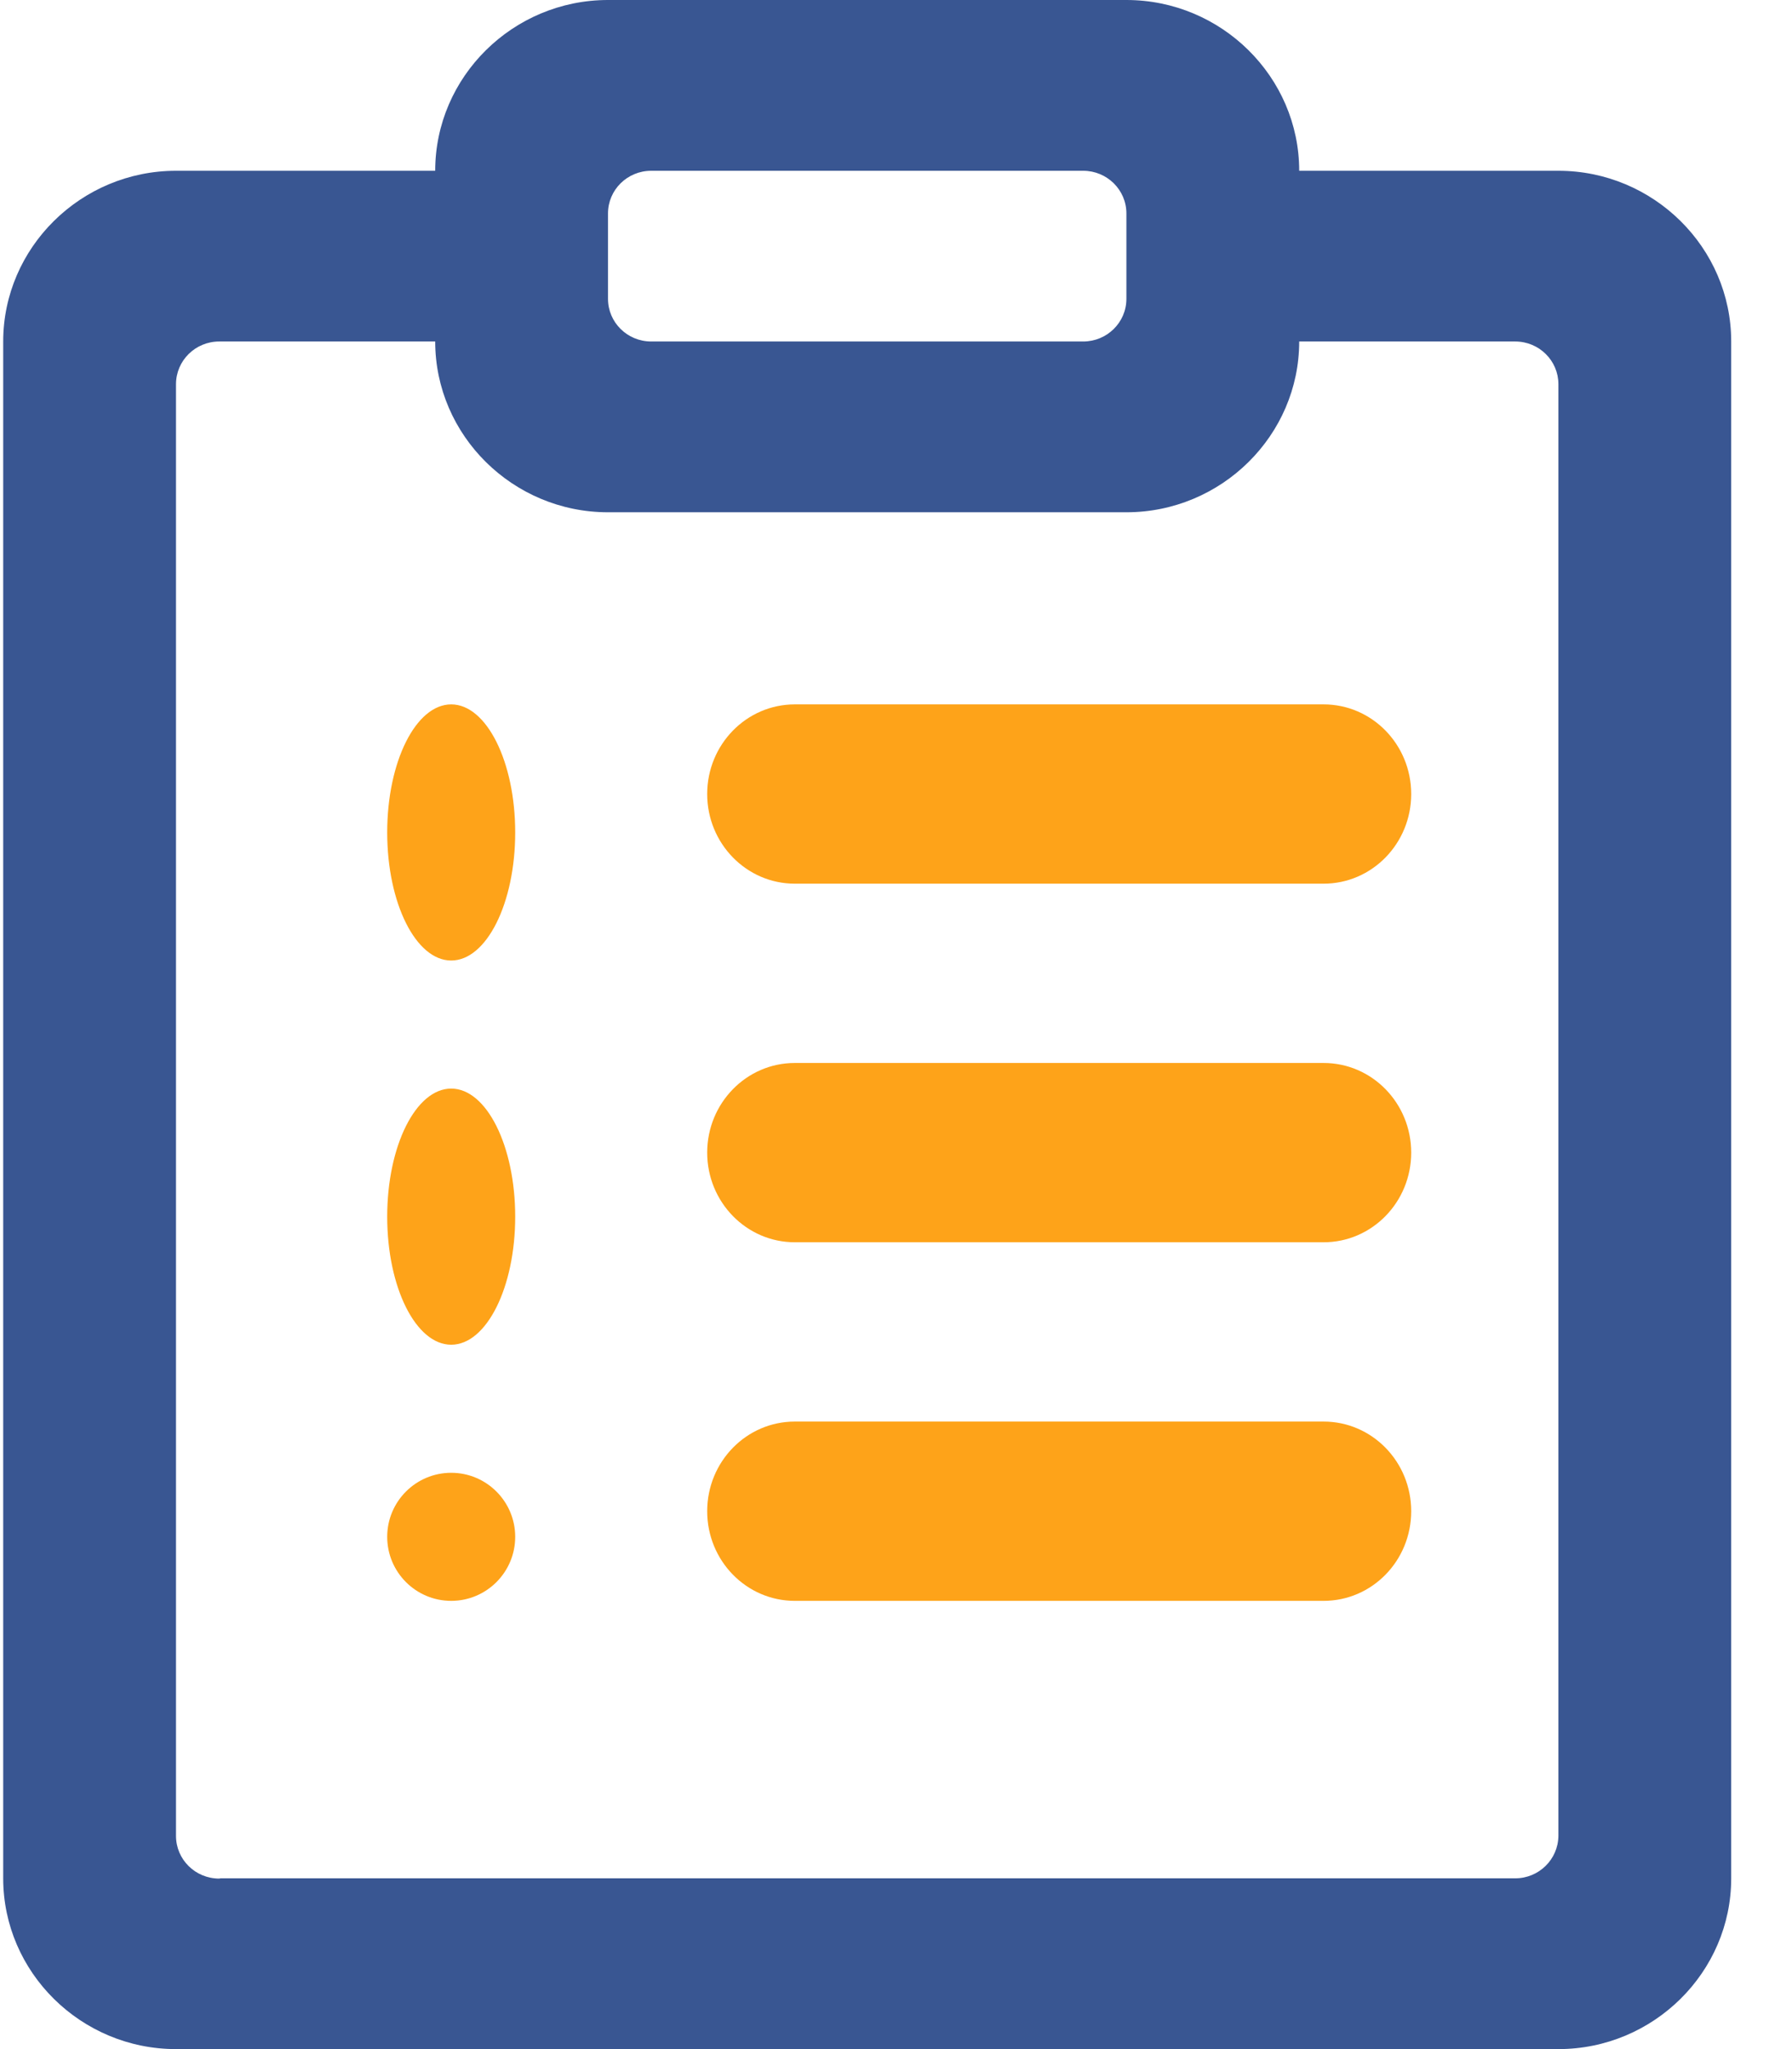<svg width="28" height="32" viewBox="0 0 28 32" fill="none" xmlns="http://www.w3.org/2000/svg">
<path d="M7.05 15C7.602 15 8.05 14.105 8.05 13C8.05 11.895 7.602 11 7.05 11C6.498 11 6.05 11.895 6.05 13C6.05 14.105 6.498 15 7.05 15Z" fill="#FEA319"/>
<path d="M7.05 21C7.602 21 8.05 20.105 8.05 19C8.05 17.895 7.602 17 7.05 17C6.498 17 6.05 17.895 6.05 19C6.05 20.105 6.498 21 7.05 21Z" fill="#FEA319"/>
<path d="M7.05 25C7.602 25 8.05 24.552 8.05 24C8.05 23.448 7.602 23 7.05 23C6.498 23 6.05 23.448 6.05 24C6.05 24.552 6.498 25 7.05 25Z" fill="#FEA319"/>
<path d="M20.681 13.8H12.419C11.663 13.8 11.05 13.173 11.05 12.4C11.05 11.627 11.663 11 12.419 11H20.681C21.438 11 22.05 11.627 22.05 12.4C22.05 13.173 21.438 13.8 20.681 13.8ZM20.681 19.4H12.419C11.663 19.4 11.05 18.773 11.05 18C11.05 17.227 11.663 16.6 12.419 16.6H20.681C21.438 16.6 22.05 17.227 22.05 18C22.05 18.773 21.438 19.4 20.681 19.4ZM20.681 25H12.419C11.663 25 11.05 24.374 11.05 23.6C11.05 22.826 11.663 22.2 12.419 22.2H20.681C21.438 22.2 22.05 22.826 22.05 23.6C22.05 24.374 21.438 25 20.681 25Z" fill="#FEA319"/>
<path d="M24.35 2.667H20.3C20.3 1.2 19.085 0 17.6 0H9.5C8.015 0 6.8 1.2 6.8 2.667H2.75C1.265 2.667 0.05 3.867 0.05 5.333V29.333C0.05 30.8 1.265 32 2.75 32H24.35C25.835 32 27.05 30.8 27.05 29.333V5.333C27.05 3.867 25.835 2.667 24.35 2.667ZM9.5 4.667V3.333C9.5 2.965 9.802 2.667 10.175 2.667H16.925C17.297 2.667 17.6 2.965 17.6 3.333V4.667C17.6 5.035 17.297 5.333 16.925 5.333H10.175C9.802 5.333 9.5 5.035 9.5 4.667ZM24.35 28.667V28.671C24.346 29.037 24.046 29.333 23.675 29.333H3.445L3.425 29.337C3.052 29.337 2.75 29.039 2.75 28.671V6C2.75 5.632 3.052 5.333 3.425 5.333H6.8C6.8 6.8 8.015 8 9.5 8H17.6C19.085 8 20.3 6.8 20.3 5.333H23.675C24.049 5.333 24.35 5.632 24.35 6V28.667Z" fill="#395692"/>
</svg>
